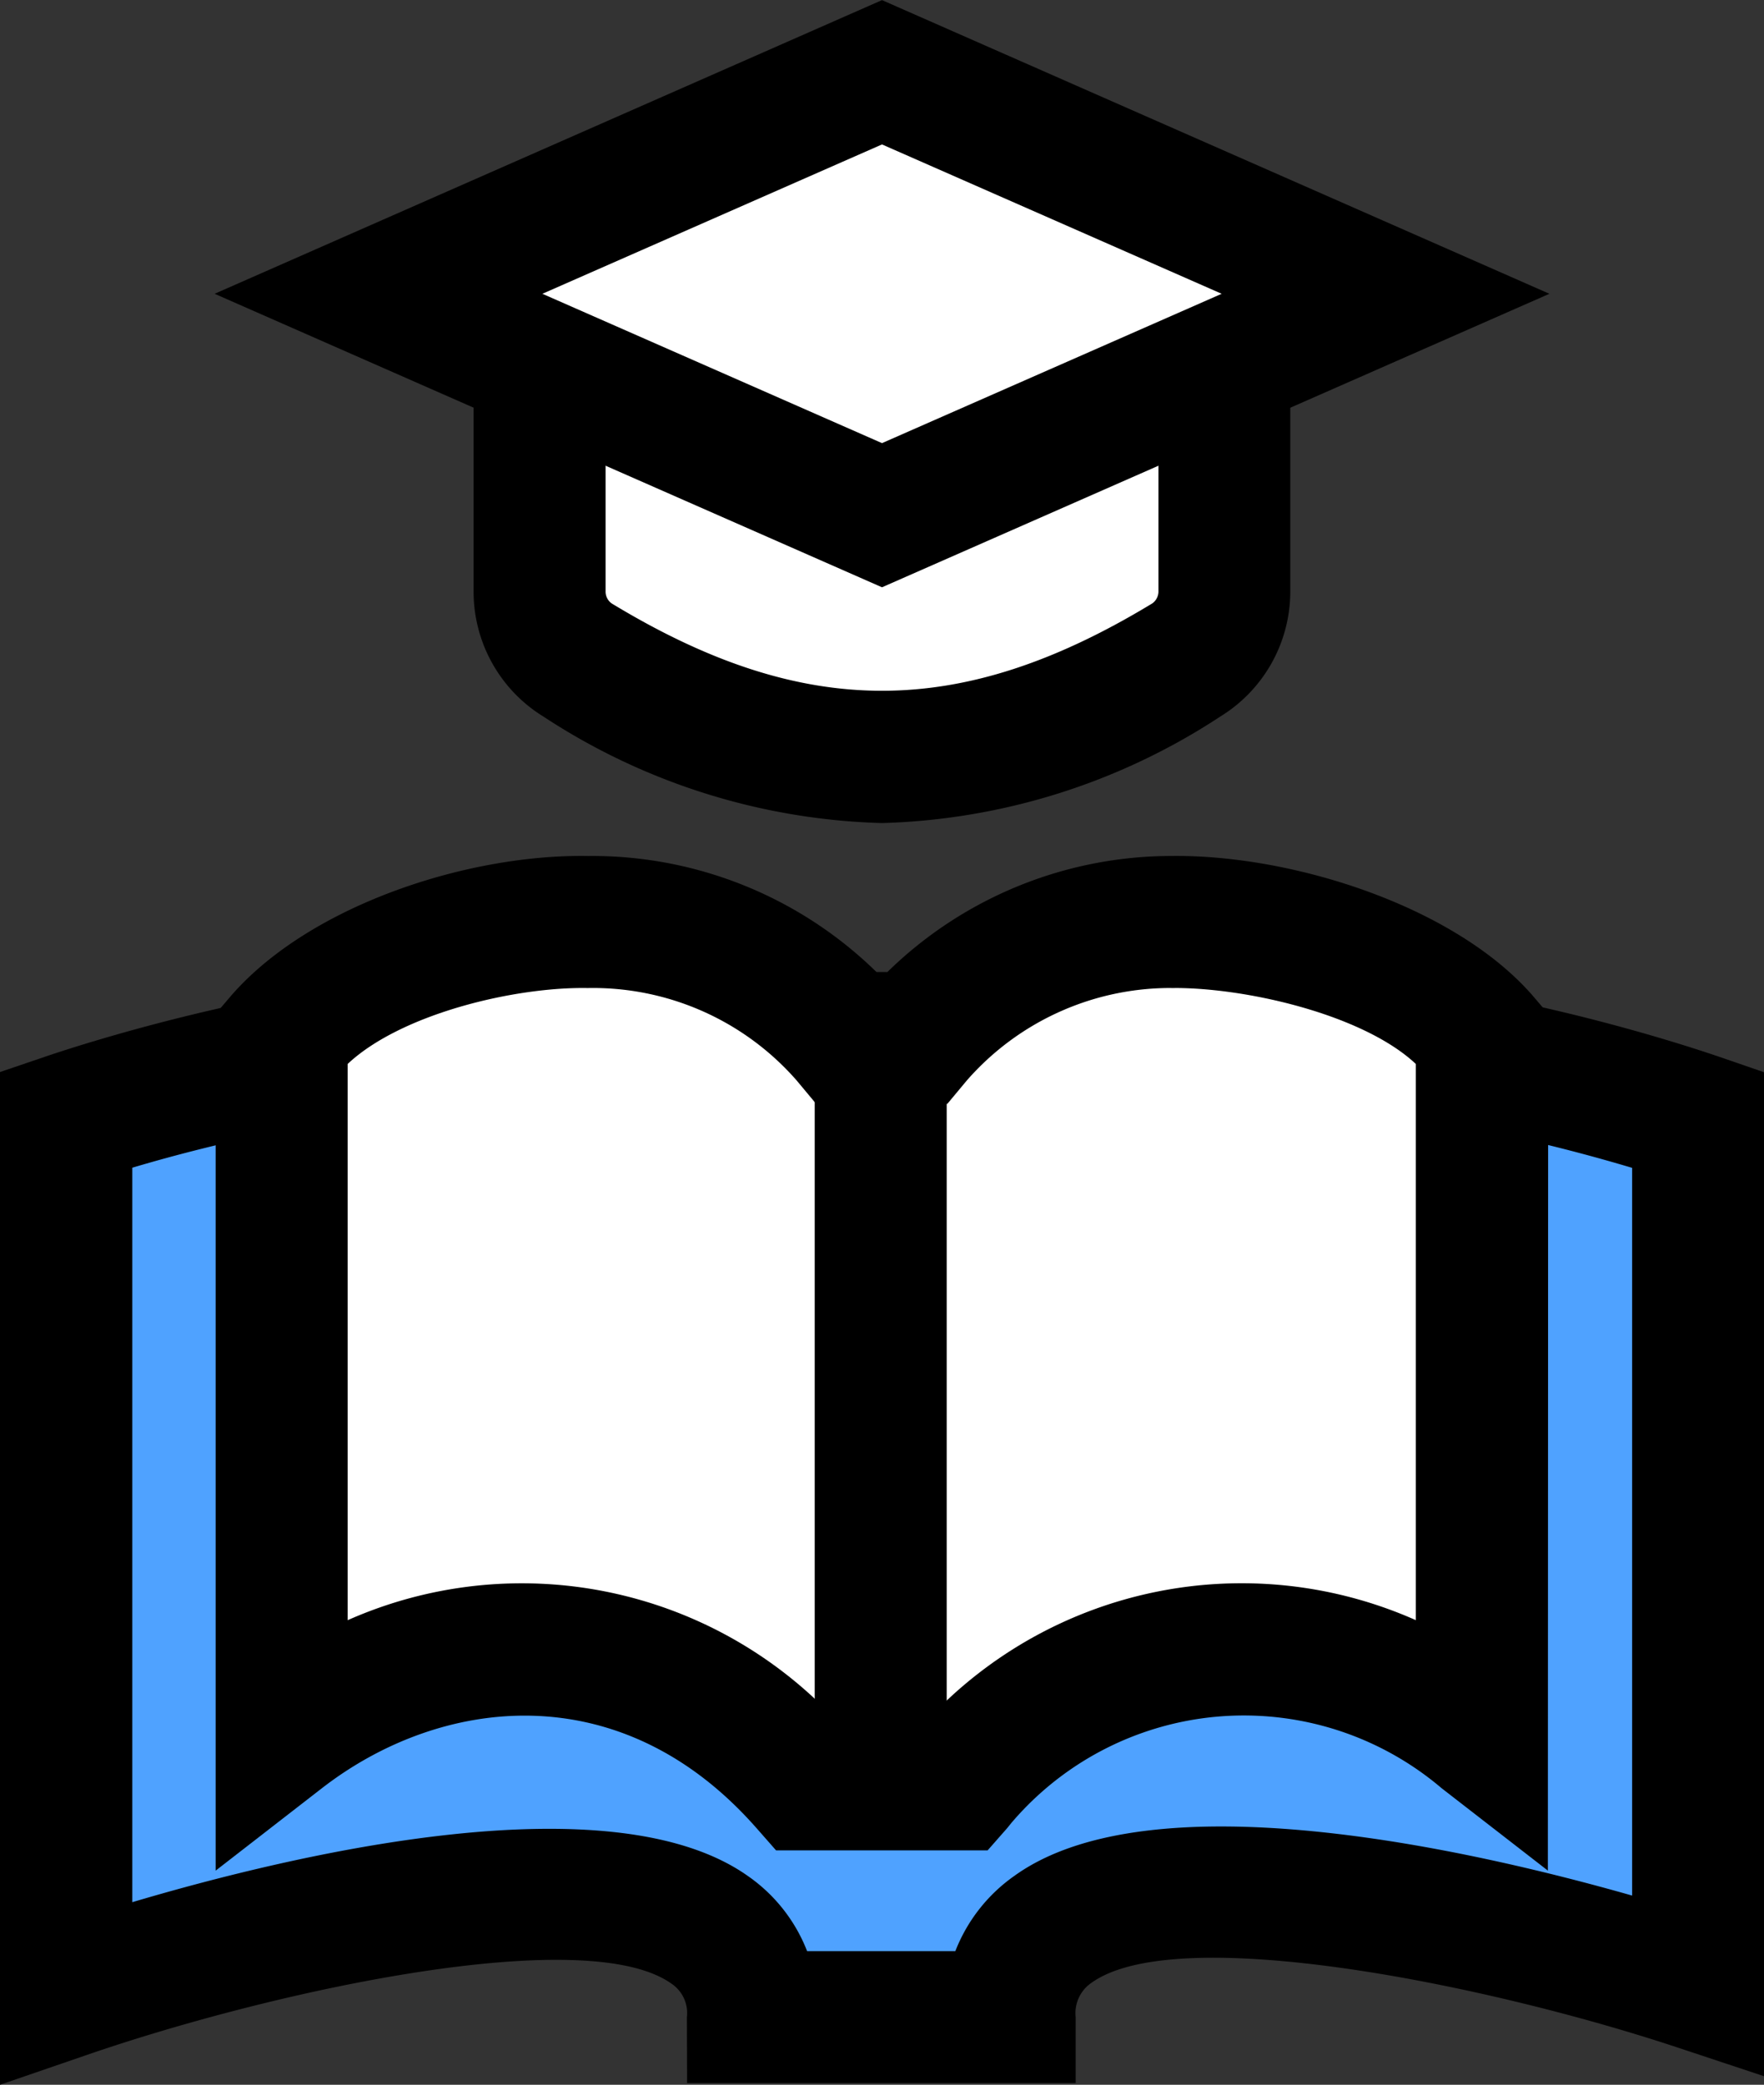 <svg xmlns="http://www.w3.org/2000/svg" width="44.882" height="53.045"><rect width="100%" height="100%" fill="#333333" stroke="none"/><g data-name="Group 36652"><path data-name="Path 499" d="M25.805 28.479H19.27c-3.886-4.663-17.59 0-17.59 0v22.214s17.455-6.006 17.476.63h6.534c0-6.636 17.516-.821 17.516-.821V28.481s-13.516-4.665-17.401-.002z" fill="#4fa2ff"/><path data-name="Path 500" d="M0 53.045V27.277l1.138-.387c1.453-.495 13.867-4.535 18.838-.09h5.121c4.961-4.45 17.216-.4 18.655.092l1.131.39v25.545l-2.208-.733c-4.888-1.62-12.746-3.2-14.906-1.642a.929.929 0 00-.4.87v1.679h-9.887l-.005-1.674a.9.9 0 00-.394-.856c-2.155-1.533-9.985.134-14.857 1.809zm20.534-3.4h3.773a4.2 4.2 0 011.5-1.914c3.478-2.509 11.552-.688 15.72.5V29.715a44.507 44.507 0 00-5.858-1.327c-4.357-.651-7.4-.236-8.574 1.17l-.5.6h-8.108l-.5-.6c-2.178-2.615-10.138-1.182-14.621.153v18.688c4.163-1.235 12.192-3.133 15.67-.661a4.162 4.162 0 011.5 1.908z"/><path data-name="Path 501" d="M22.467 26.13h-.051a9.008 9.008 0 00-12.725-.614q-.322.292-.614.614v17.756a9.418 9.418 0 0113.269 1.148l.07.085h.051a9.419 9.419 0 0113.257-1.3l.083.069V26.132a9.008 9.008 0 00-12.724-.616q-.324.292-.616.614z" fill="#fff"/><path data-name="Rectangle 1195" d="M20.762 26.126h3.358v18.988h-3.358z"/><path data-name="Path 502" d="M24.363 26.416h-3.859a9.009 9.009 0 00-12.725-.614q-.322.293-.615.614v17.756a9.419 9.419 0 0113.271 1.149l.069.083h3.859a9.419 9.419 0 0113.257-1.3l.083.069V26.417a9.009 9.009 0 00-12.725-.614q-.322.287-.615.613z" fill="#fff"/><path data-name="Path 503" d="M39.383 47.596l-2.707-2.1a7.766 7.766 0 00-10.947.891l-.1.124-.5.569h-5.384l-.5-.569c-3.461-3.934-8.044-3.343-11.05-1.015l-2.708 2.1v-21.8l.4-.469c2.007-2.3 6.022-3.6 9.074-3.547a10.337 10.337 0 017.339 2.952h.278a10.337 10.337 0 017.339-2.952h-.155c3.052-.051 7.221 1.247 9.229 3.547l.4.469zm-18.149-3.873h2.4a10.926 10.926 0 0112.389-2.5V27.071c-1.357-1.274-4.407-1.966-6.267-1.931h.168a6.884 6.884 0 00-5.321 2.347l-.5.6h-3.337l-.5-.6a6.882 6.882 0 00-5.321-2.347h.013c-1.861-.035-4.756.657-6.112 1.931v14.153a10.925 10.925 0 0112.387 2.5z"/><path data-name="Rectangle 1196" d="M20.729 26.416h3.358v18.988h-3.358z"/><path data-name="Path 504" d="M13.73 10.033v5.014a2.047 2.047 0 00.965 1.749c5.405 3.28 10.086 3.28 15.494 0a2.049 2.049 0 00.965-1.749v-5.014z" fill="#fff"/><path data-name="Path 505" d="M22.442 20.942a16.5 16.5 0 01-8.618-2.711 3.729 3.729 0 01-1.774-3.184V8.354h20.779v6.689a3.733 3.733 0 01-1.775 3.185 16.5 16.5 0 01-8.612 2.714zm-7.034-9.23v3.331a.371.371 0 00.154.31c4.887 2.964 8.871 2.964 13.756 0a.375.375 0 00.157-.312v-3.329z"/><path data-name="Path 506" d="M9.631 7.471l12.812-5.637 12.812 5.637-12.812 5.636z" fill="#fff"/><path data-name="Path 507" d="M22.441 14.943L5.461 7.475 22.441.003l16.981 7.472zM13.8 7.475l8.641 3.8 8.642-3.8-8.642-3.8z"/></g></svg>